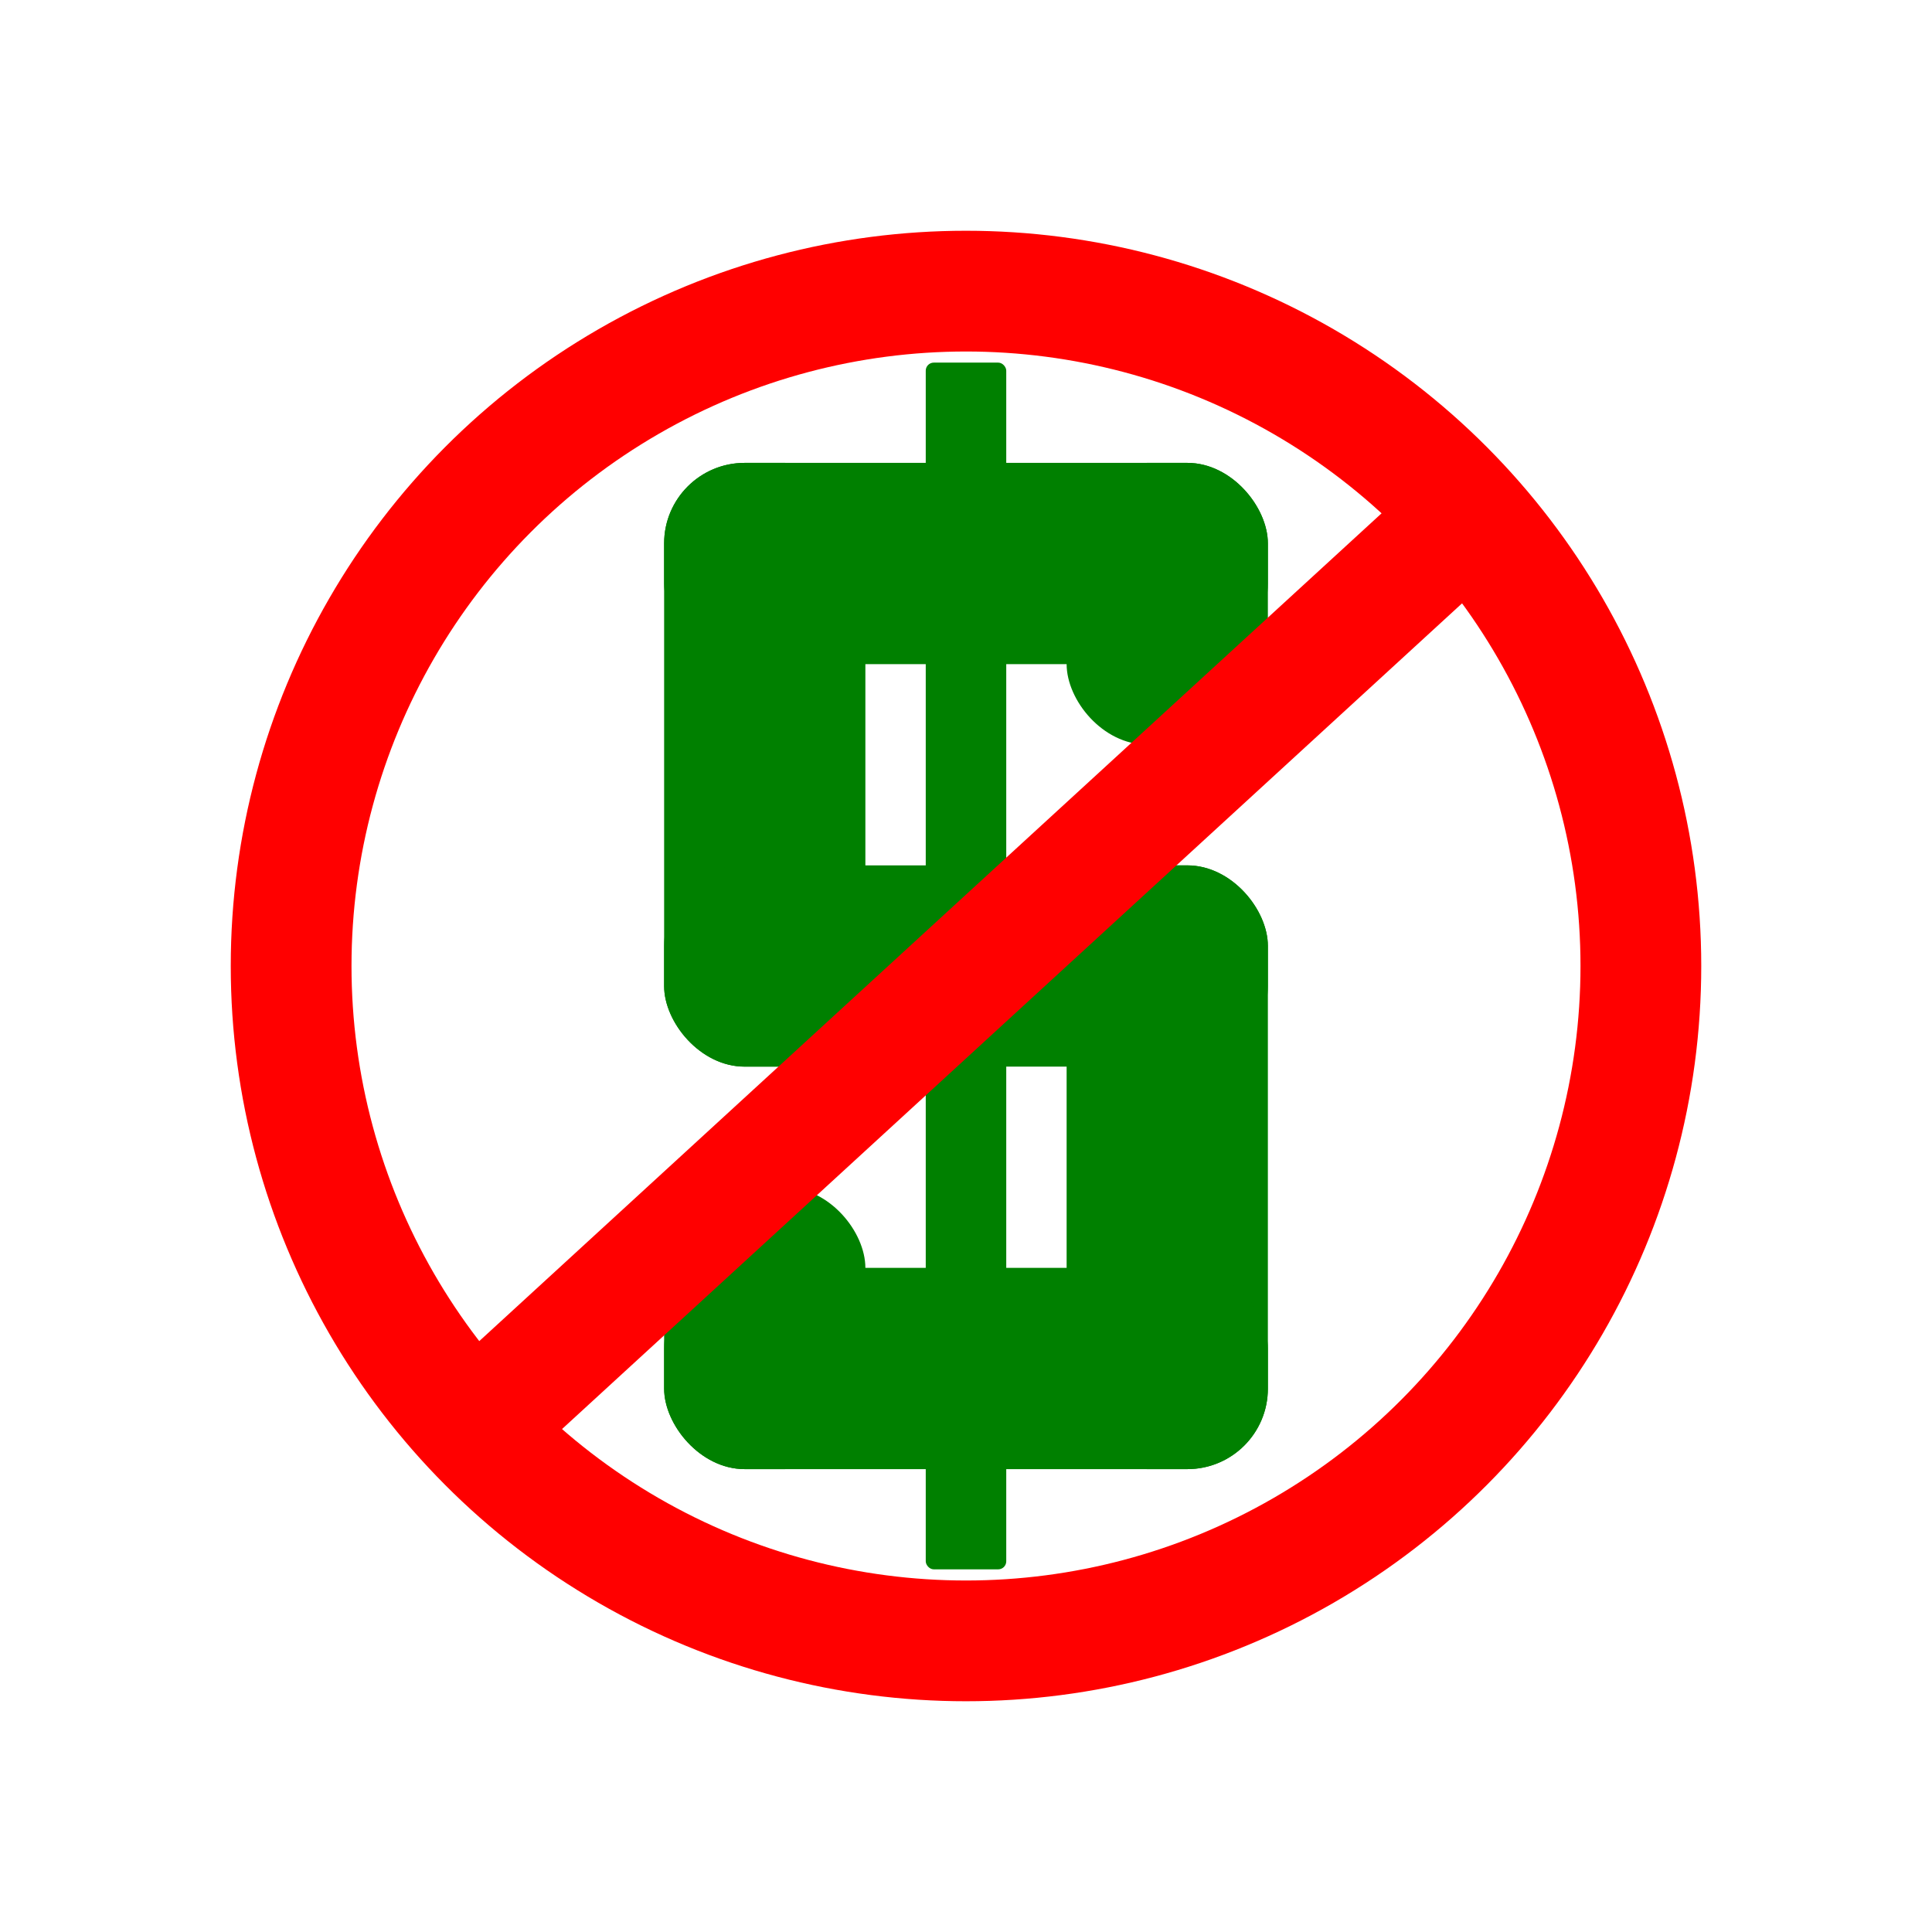 <?xml version="1.0" encoding="UTF-8" standalone="no"?>
<!-- Created with Inkscape (http://www.inkscape.org/) -->

<svg
   xmlns:dc="http://purl.org/dc/elements/1.1/"
   xmlns:cc="http://creativecommons.org/ns#"
   xmlns:rdf="http://www.w3.org/1999/02/22-rdf-syntax-ns#"
   xmlns:svg="http://www.w3.org/2000/svg"
   xmlns="http://www.w3.org/2000/svg"
   xmlns:sodipodi="http://sodipodi.sourceforge.net/DTD/sodipodi-0.dtd"
   xmlns:inkscape="http://www.inkscape.org/namespaces/inkscape"
   width="48px"
   height="48px"
   viewBox="0 0 48 48"
   version="1.1"
   id="SVGRoot"
   inkscape:version="0.92.1 r15371"
   sodipodi:docname="free-parking.svg">
  <sodipodi:namedview
     id="base"
     pagecolor="#ffffff"
     bordercolor="#666666"
     borderopacity="1.0"
     inkscape:pageopacity="0.0"
     inkscape:pageshadow="2"
     inkscape:zoom="8"
     inkscape:cx="32.5229"
     inkscape:cy="23.628853"
     inkscape:document-units="px"
     inkscape:current-layer="layer2"
     showgrid="false"
     inkscape:window-width="1364"
     inkscape:window-height="690"
     inkscape:window-x="0"
     inkscape:window-y="26"
     inkscape:window-maximized="1"
     inkscape:grid-bbox="true" />
  <defs
     id="defs18" />
  <g
     id="layer1"
     inkscape:groupmode="layer"
     inkscape:label="Layer 1">
    <rect
       style="fill:#008000;fill-opacity:1;stroke:none;stroke-width:0.973;stroke-miterlimit:4;stroke-dasharray:none;stroke-opacity:1"
       id="rect845"
       width="5"
       height="7"
       x="26.5"
       y="11.5"
       ry="2"
       rx="2" />
    <rect
       style="fill:#008000;fill-opacity:1;stroke:none;stroke-width:1.424;stroke-miterlimit:4;stroke-dasharray:none;stroke-opacity:1"
       id="rect845-3"
       width="15"
       height="5"
       x="16.5"
       y="11.5"
       ry="2"
       rx="2" />
    <rect
       style="fill:#008000;fill-opacity:1;stroke:none;stroke-width:1.424;stroke-miterlimit:4;stroke-dasharray:none;stroke-opacity:1"
       id="rect845-3-6"
       width="5"
       height="15"
       x="16.5"
       y="11.5"
       ry="2"
       rx="2" />
    <rect
       style="fill:#008000;fill-opacity:1;stroke:none;stroke-width:1.424;stroke-miterlimit:4;stroke-dasharray:none;stroke-opacity:1"
       id="rect845-3-7"
       width="15"
       height="5"
       x="16.5"
       y="21.5"
       ry="2"
       rx="2" />
    <rect
       style="fill:#008000;fill-opacity:1;stroke:none;stroke-width:1.424;stroke-miterlimit:4;stroke-dasharray:none;stroke-opacity:1"
       id="rect845-3-6-5"
       width="5"
       height="15"
       x="26.5"
       y="21.5"
       ry="2"
       rx="2" />
    <rect
       style="fill:#008000;fill-opacity:1;stroke:none;stroke-width:1.424;stroke-miterlimit:4;stroke-dasharray:none;stroke-opacity:1"
       id="rect845-3-3"
       width="15"
       height="5"
       x="16.5"
       y="31.5"
       ry="2"
       rx="2" />
    <rect
       style="fill:#008000;fill-opacity:1;stroke:none;stroke-width:0.973;stroke-miterlimit:4;stroke-dasharray:none;stroke-opacity:1"
       id="rect845-5"
       width="5"
       height="7"
       x="16.5"
       y="29.5"
       ry="2"
       rx="2" />
    <rect
       style="fill:#008000;fill-opacity:1;stroke:none;stroke-width:1.274;stroke-miterlimit:4;stroke-dasharray:none;stroke-opacity:1"
       id="rect845-5-6"
       width="2"
       height="29.981"
       x="23"
       y="9.009"
       ry="0.2"
       rx="0.2" />
  </g>
  <g
     inkscape:groupmode="layer"
     id="layer2"
     inkscape:label="Layer 2">
    <circle
       id="path34"
       cx="24"
       cy="24"
       r="16.767"
       style="fill:none;stroke:#ff0000;stroke-width:3;stroke-miterlimit:4;stroke-dasharray:none;stroke-opacity:1" />
    <rect
       style="fill:#ff0000;fill-opacity:1;stroke:none;stroke-width:2.07;stroke-miterlimit:4;stroke-dasharray:none;stroke-opacity:1"
       id="rect841"
       width="3"
       height="32.279"
       x="32.602"
       y="-17.601"
       transform="rotate(47.466)" />
  </g>
</svg>
